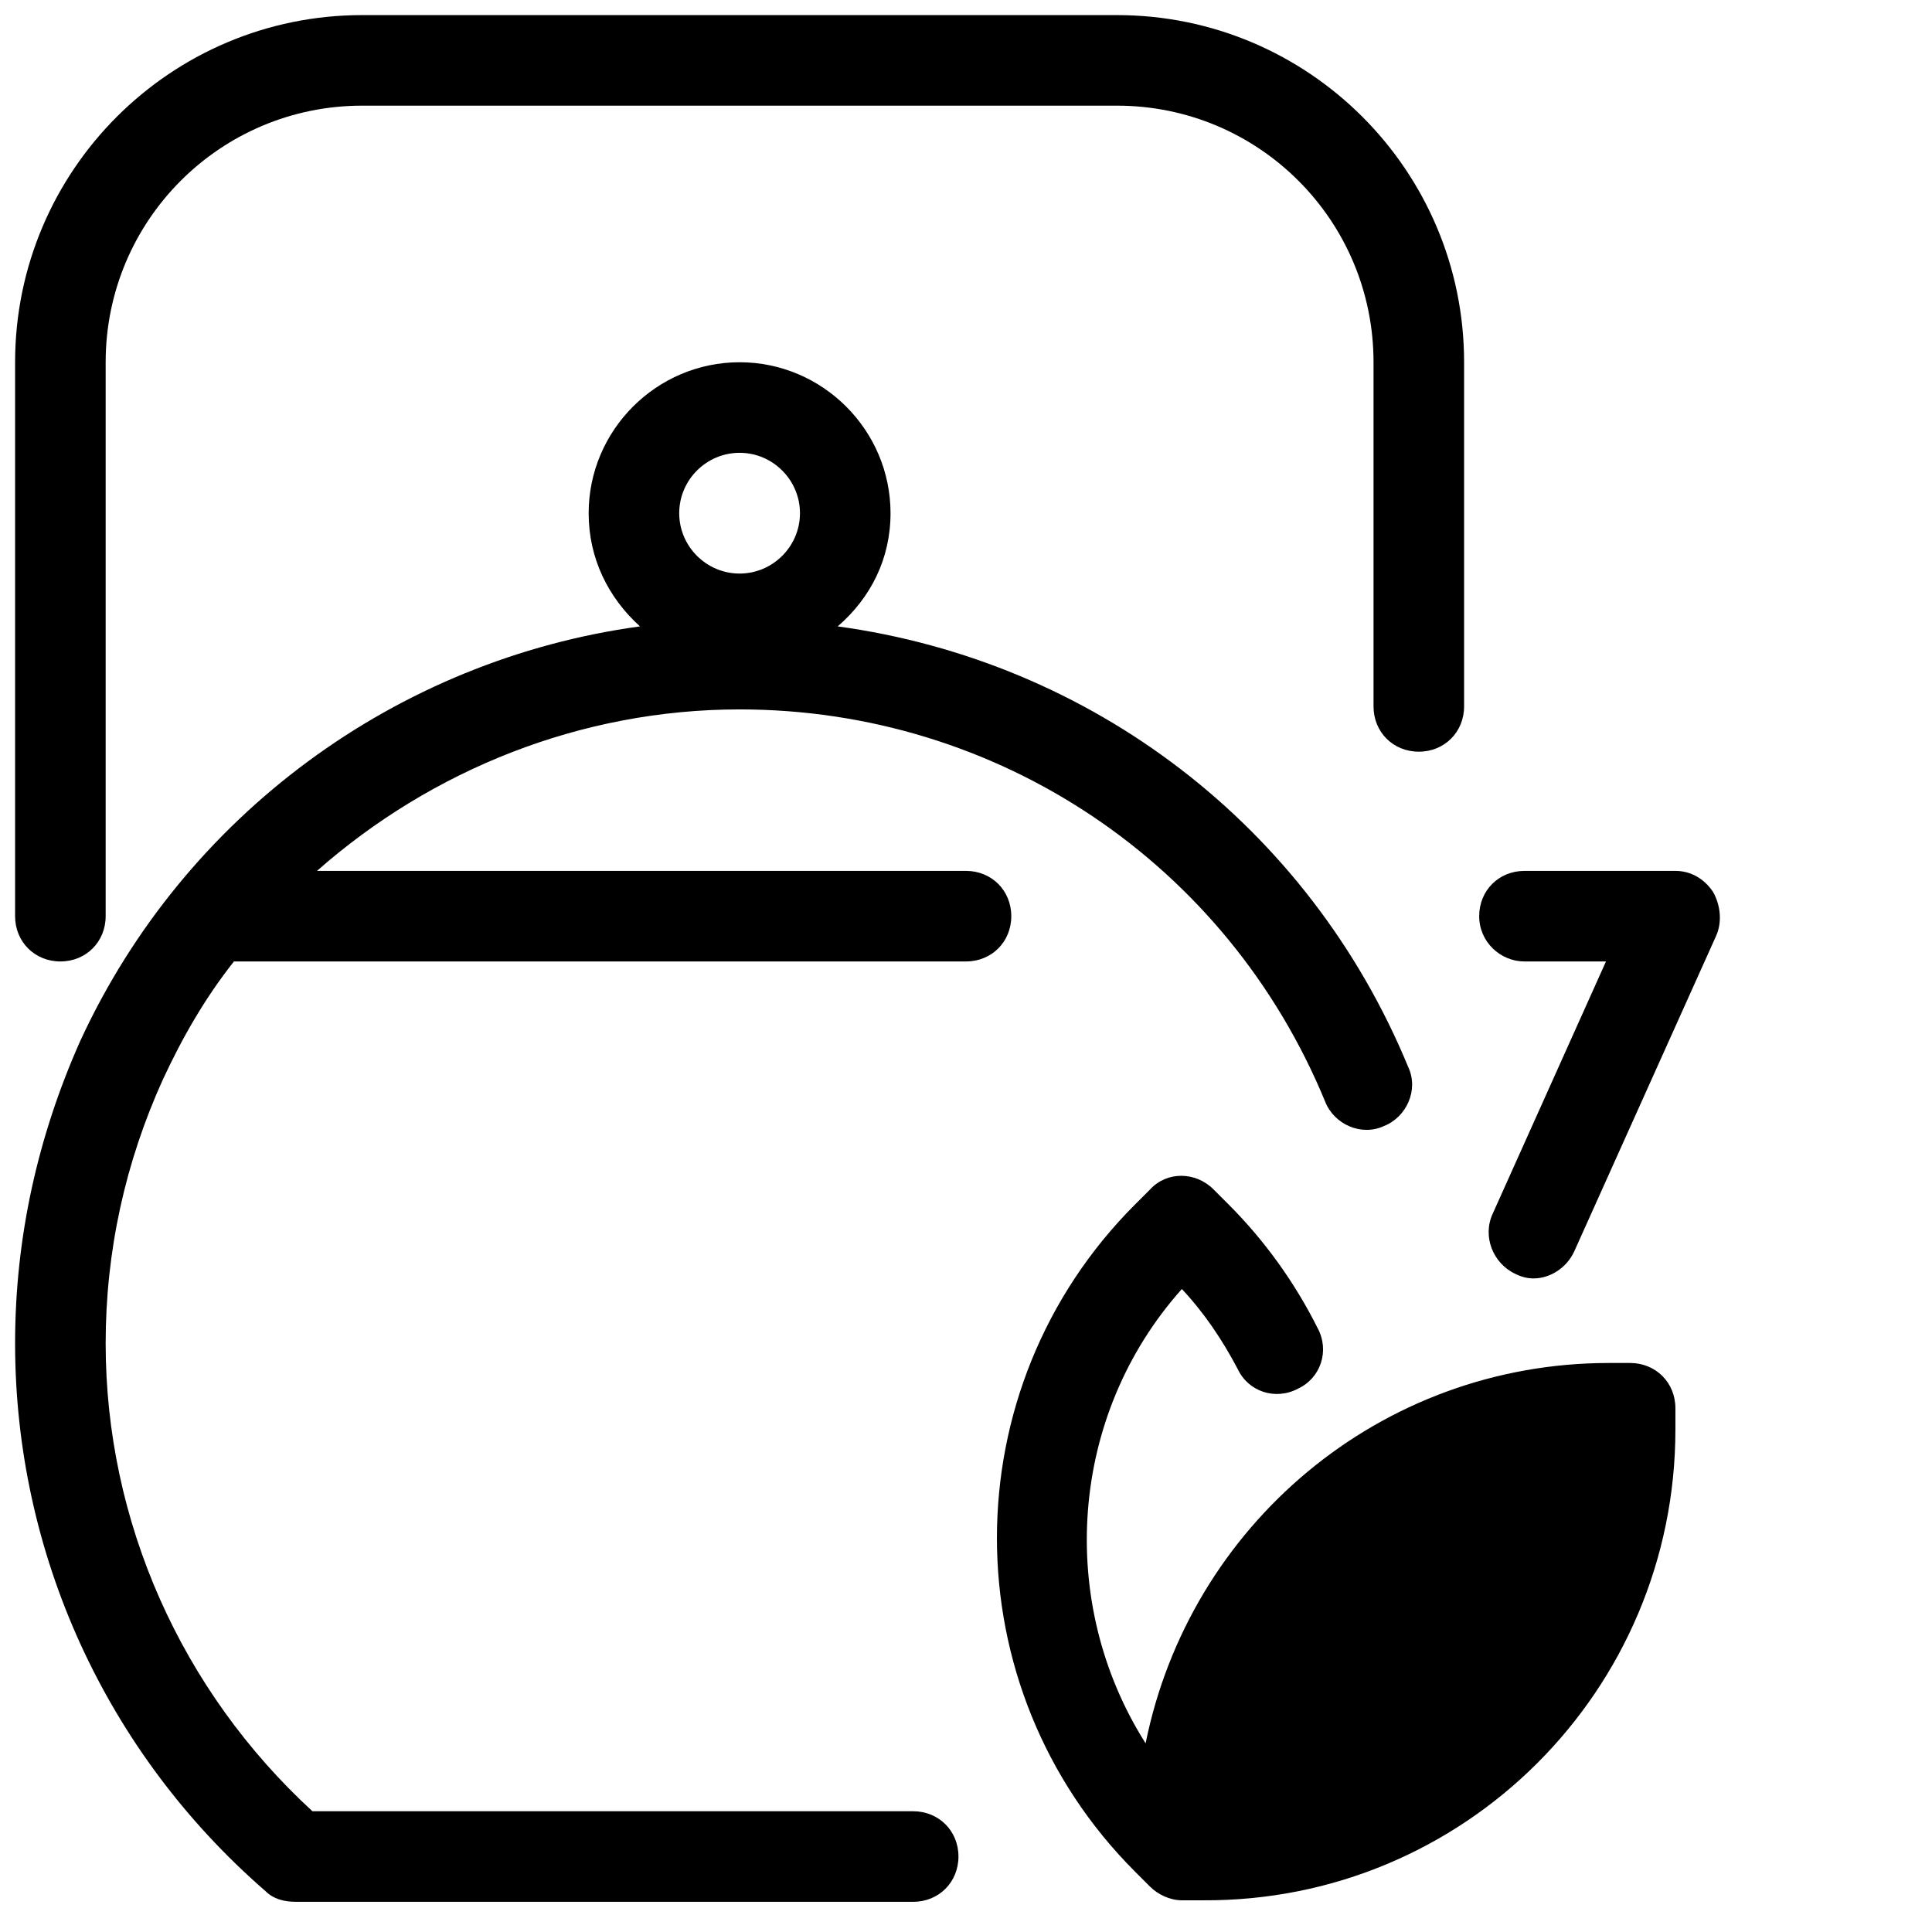 <?xml version="1.0"?><svg xmlns="http://www.w3.org/2000/svg" width="128" height="128" viewBox="0 0 128 128">    <path d="M 24 1 C 11.3 1 1 11.3 1 24 L 1 60.699 C 1 62.399 2.3 63.699 4 63.699 C 5.7 63.699 7 62.399 7 60.699 L 7 24 C 7 14.6 14.6 7 24 7 L 74 7 C 83.4 7 91 14.6 91 24 L 91 46.801 C 91 48.501 92.3 49.801 94 49.801 C 95.7 49.801 97 48.501 97 46.801 L 97 24 C 97 11.3 86.7 1 74 1 L 24 1 z M 49 24 C 43.5 24 39 28.5 39 34 C 39 37 40.3 39.6 42.4 41.5 C 26.3 43.7 12.201 54 5.301 69 C 2.501 75.3 1 82 1 89 C 1 102.9 7 116.101 17.6 125.301 C 18.1 125.801 18.8 126 19.6 126 L 60.5 126 C 62.2 126 63.5 124.7 63.5 123 C 63.5 121.3 62.2 120 60.5 120 L 20.699 120 C 11.999 112 7 100.8 7 89 C 7 82.9 8.301 77 10.801 71.5 C 12.101 68.7 13.6 66.099 15.5 63.699 L 64 63.699 C 65.7 63.699 67 62.399 67 60.699 C 67 58.999 65.7 57.699 64 57.699 L 21 57.699 C 28.6 50.999 38.5 47 49 47 C 66.1 47 81.301 57.2 87.801 73 C 88.401 74.5 90.199 75.3 91.699 74.6 C 93.199 74 94.001 72.199 93.301 70.699 C 86.701 54.699 72.3 43.8 55.5 41.5 C 57.7 39.6 59 37 59 34 C 59 28.5 54.5 24 49 24 z M 49 30 C 51.2 30 53 31.8 53 34 C 53 36.2 51.2 38 49 38 C 46.8 38 45 36.2 45 34 C 45 31.8 46.8 30 49 30 z M 101 57.699 C 99.3 57.699 98 58.999 98 60.699 C 98 62.399 99.4 63.699 101 63.699 L 106.4 63.699 L 98.9 80.4 C 98.2 81.9 98.9 83.7 100.4 84.4 C 100.8 84.6 101.2 84.699 101.6 84.699 C 102.7 84.699 103.801 84 104.301 82.9 L 113.699 62 C 114.099 61.1 114 60 113.5 59.1 C 112.9 58.2 112 57.699 111 57.699 L 101 57.699 z M 78.262 77.9 C 77.499 77.9 76.749 78.201 76.199 78.801 L 75.199 79.801 C 62.999 92.001 62.999 111.8 75.199 124 L 76.199 125 C 76.699 125.5 77.501 125.9 78.301 125.9 L 79.699 125.9 C 96.999 126 111 111.999 111 94.699 L 111 93.301 C 111 91.601 109.7 90.301 108 90.301 L 106.6 90.301 C 91.4 90.301 78.8 101.1 75.9 115.5 C 70 106.2 70.801 93.8 78.301 85.4 C 79.801 87 81 88.799 82 90.699 C 82.7 92.199 84.5 92.8 86 92 C 87.5 91.3 88.101 89.5 87.301 88 C 85.801 85 83.8 82.201 81.4 79.801 L 80.4 78.801 C 79.8 78.201 79.024 77.9 78.262 77.9 z"/></svg>
